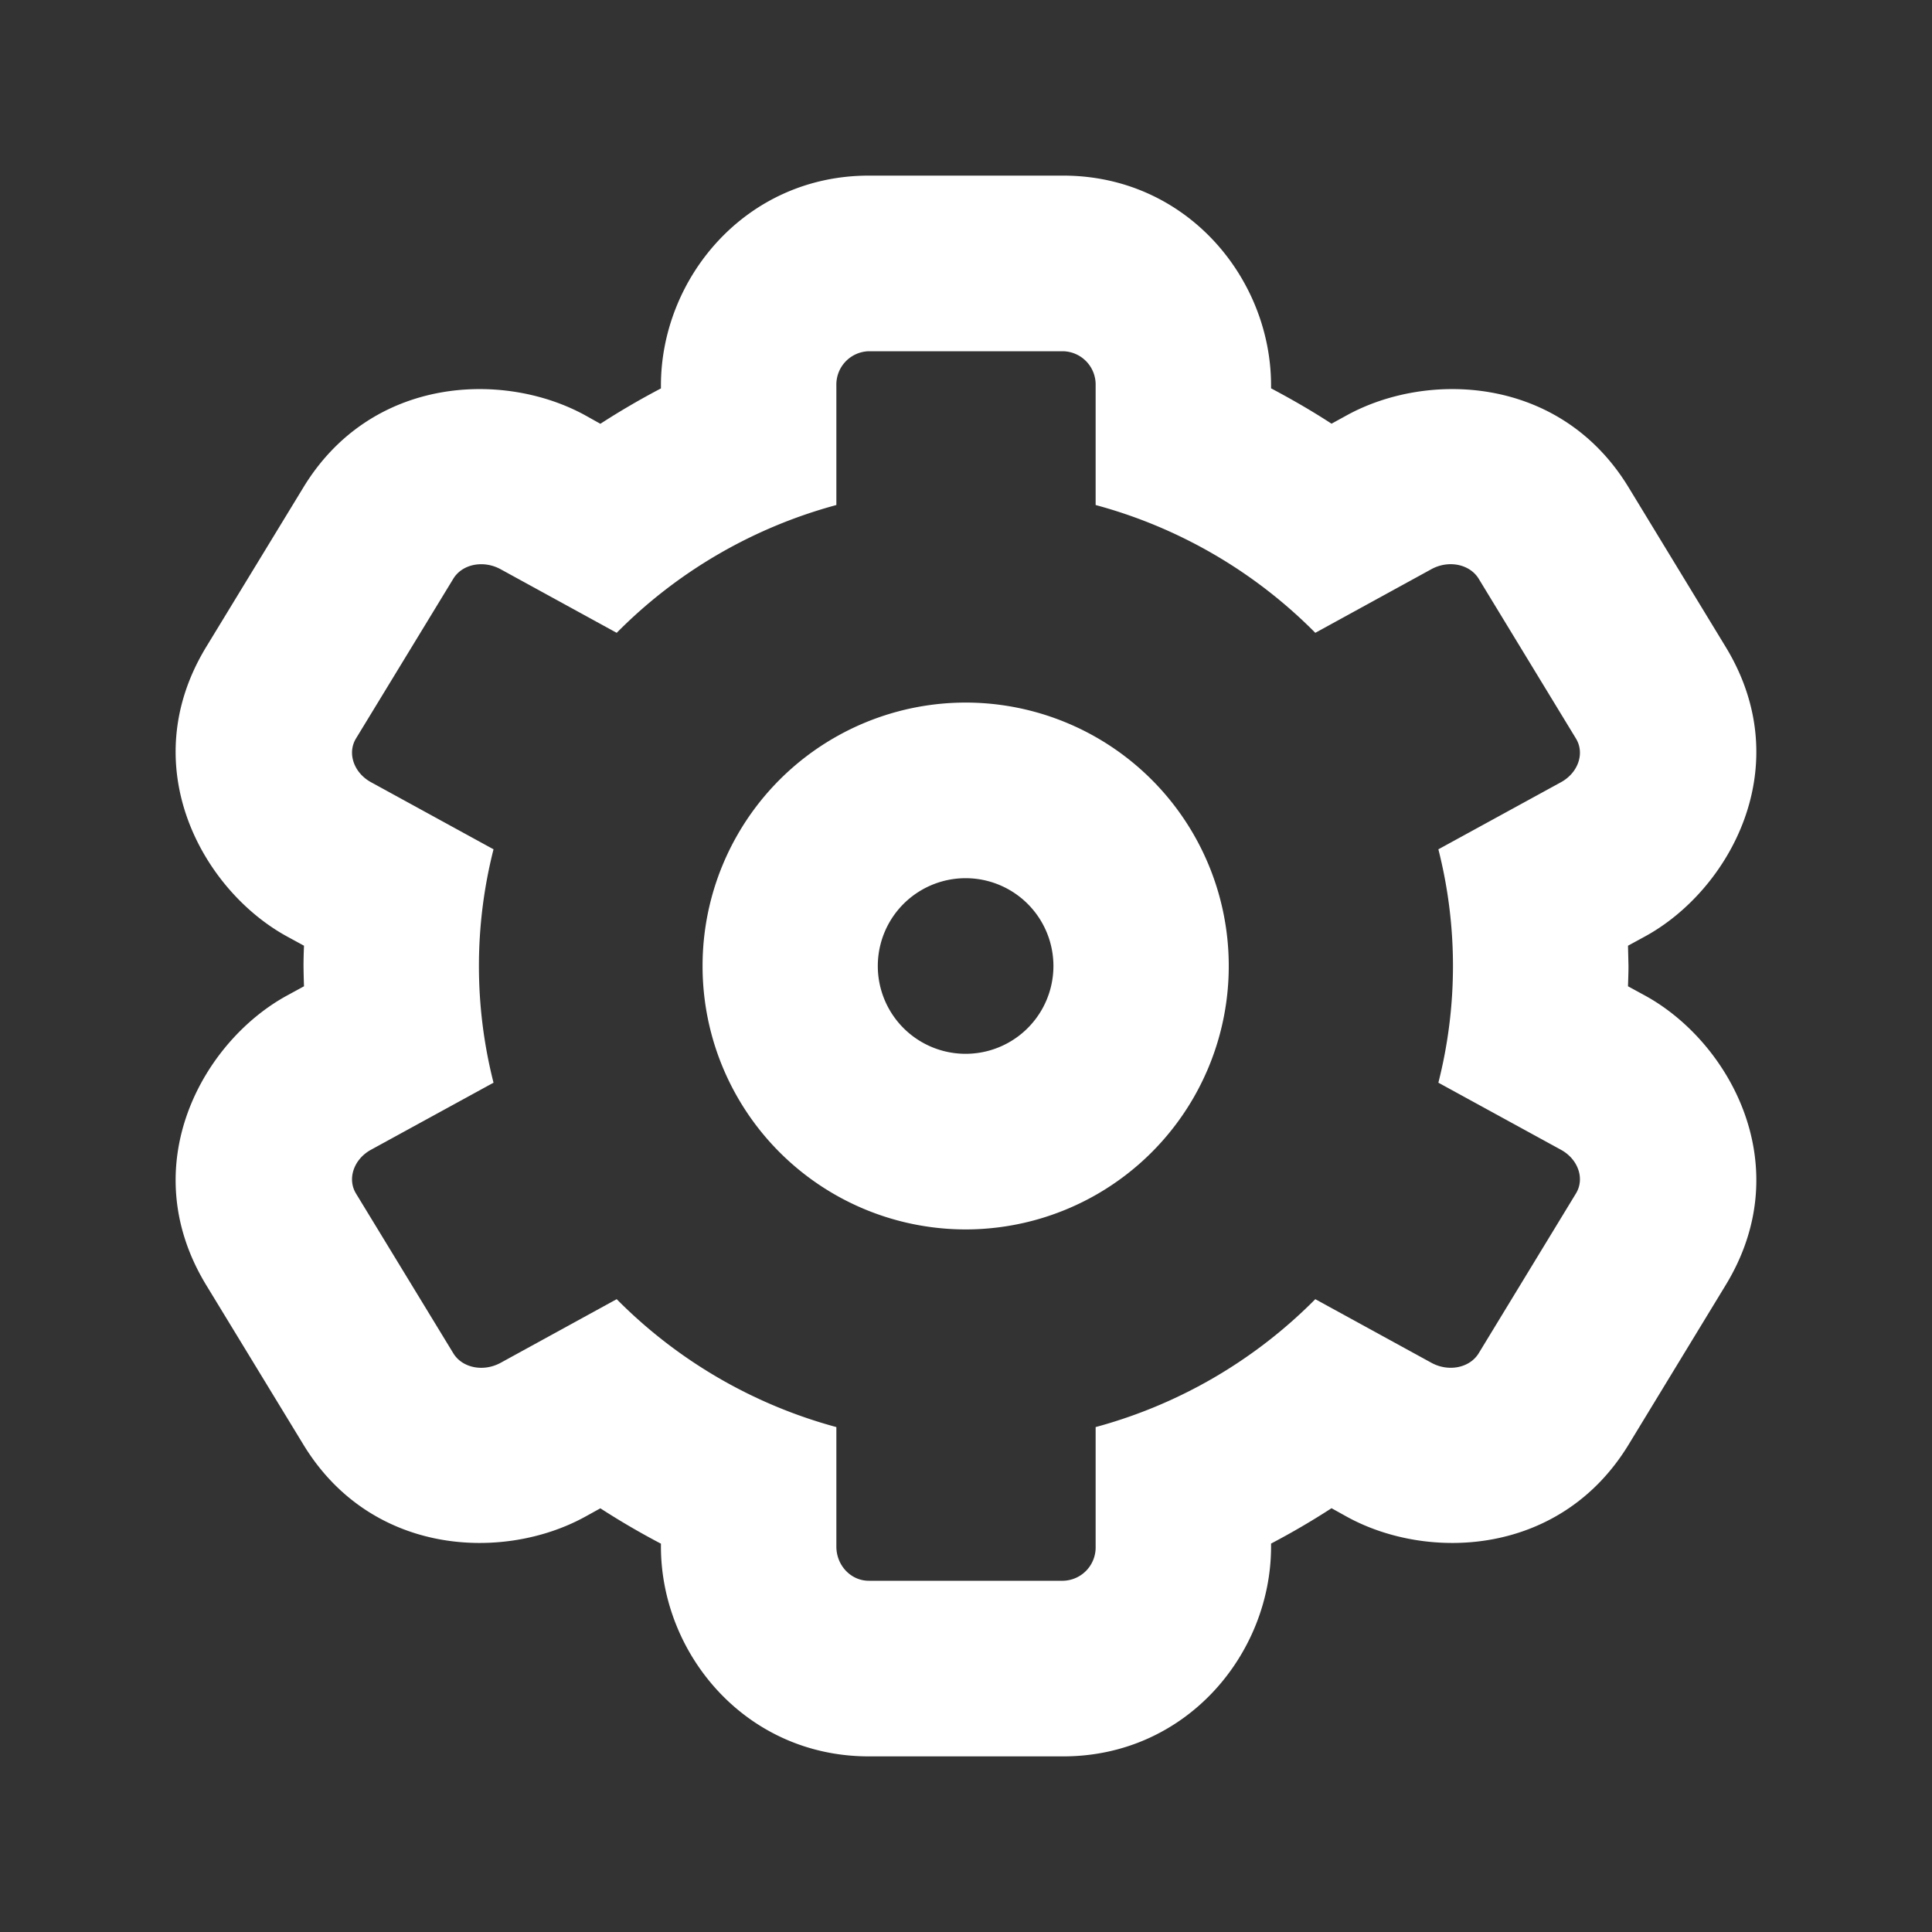 <svg width="20" height="20" viewBox="0 0 20 20" xmlns="http://www.w3.org/2000/svg" xmlns:xlink="http://www.w3.org/1999/xlink">
    <rect x="0" y="0" width="20" height="20" fill="#333333" stroke="none"/>
    <defs>
        <path d="M11.006 1.818c1.275 0 2.152 1.061 2.152 2.172v.03c.215.114.425.235.626.366l.162-.089c.838-.458 2.21-.407 2.913.748l1.006 1.653c.754 1.24.034 2.52-.834 2.995l-.178.097.005.21c0 .068-.003.14-.005.21l.178.097c.868.476 1.588 1.756.834 2.995l-1.006 1.653c-.704 1.155-2.075 1.207-2.913.748l-.162-.09a7.93 7.93 0 0 1-.626.366v.031c0 1.11-.877 2.172-2.152 2.172H8.994c-1.275 0-2.152-1.061-2.152-2.172v-.03a7.93 7.93 0 0 1-.627-.366l-.161.089c-.839.459-2.21.407-2.913-.748l-1.007-1.653c-.753-1.24-.033-2.52.835-2.995l.178-.097a8.42 8.42 0 0 1-.005-.21c0-.068.002-.14.005-.21l-.178-.097c-.868-.476-1.588-1.756-.835-2.995l1.007-1.653c.703-1.155 2.074-1.206 2.913-.748l.161.09a7.93 7.93 0 0 1 .627-.366V3.99c0-1.11.877-2.172 2.152-2.172zm0 1.818H8.994a.345.345 0 0 0-.336.354v1.238c-.877.237-1.658.7-2.274 1.323l-1.201-.658c-.179-.098-.399-.054-.491.099L3.685 7.645c-.092.152-.023.354.155.452l1.269.695a4.904 4.904 0 0 0 0 2.416l-1.27.695c-.177.098-.246.3-.154.452l1.007 1.653c.092.153.312.197.49.1l1.202-.659a5.058 5.058 0 0 0 2.274 1.324v1.237c0 .195.15.354.336.354h2.012a.345.345 0 0 0 .336-.354v-1.237a5.058 5.058 0 0 0 2.274-1.324l1.201.658c.178.098.398.054.491-.099l1.006-1.653c.093-.152.024-.354-.154-.452l-1.27-.695a4.904 4.904 0 0 0 0-2.416l1.27-.695c.178-.098.247-.3.154-.452l-1.006-1.653c-.093-.153-.313-.197-.49-.1l-1.202.659a5.048 5.048 0 0 0-2.274-1.323V3.99a.345.345 0 0 0-.336-.354zm-1.01 3.637A2.725 2.725 0 0 1 12.72 10a2.725 2.725 0 0 1-2.724 2.727A2.725 2.725 0 0 1 7.273 10a2.725 2.725 0 0 1 2.723-2.727zM10.905 10a.909.909 0 1 1-1.818 0 .909.909 0 0 1 1.818 0z" id="a"/>
    </defs>
    <g fill="none" fill-rule="evenodd">
        <mask id="b" fill="#fff">
            <use xlink:href="#a"/>
        </mask>
        <use fill="#fff" xlink:href="#a"/>
    </g>
</svg>

